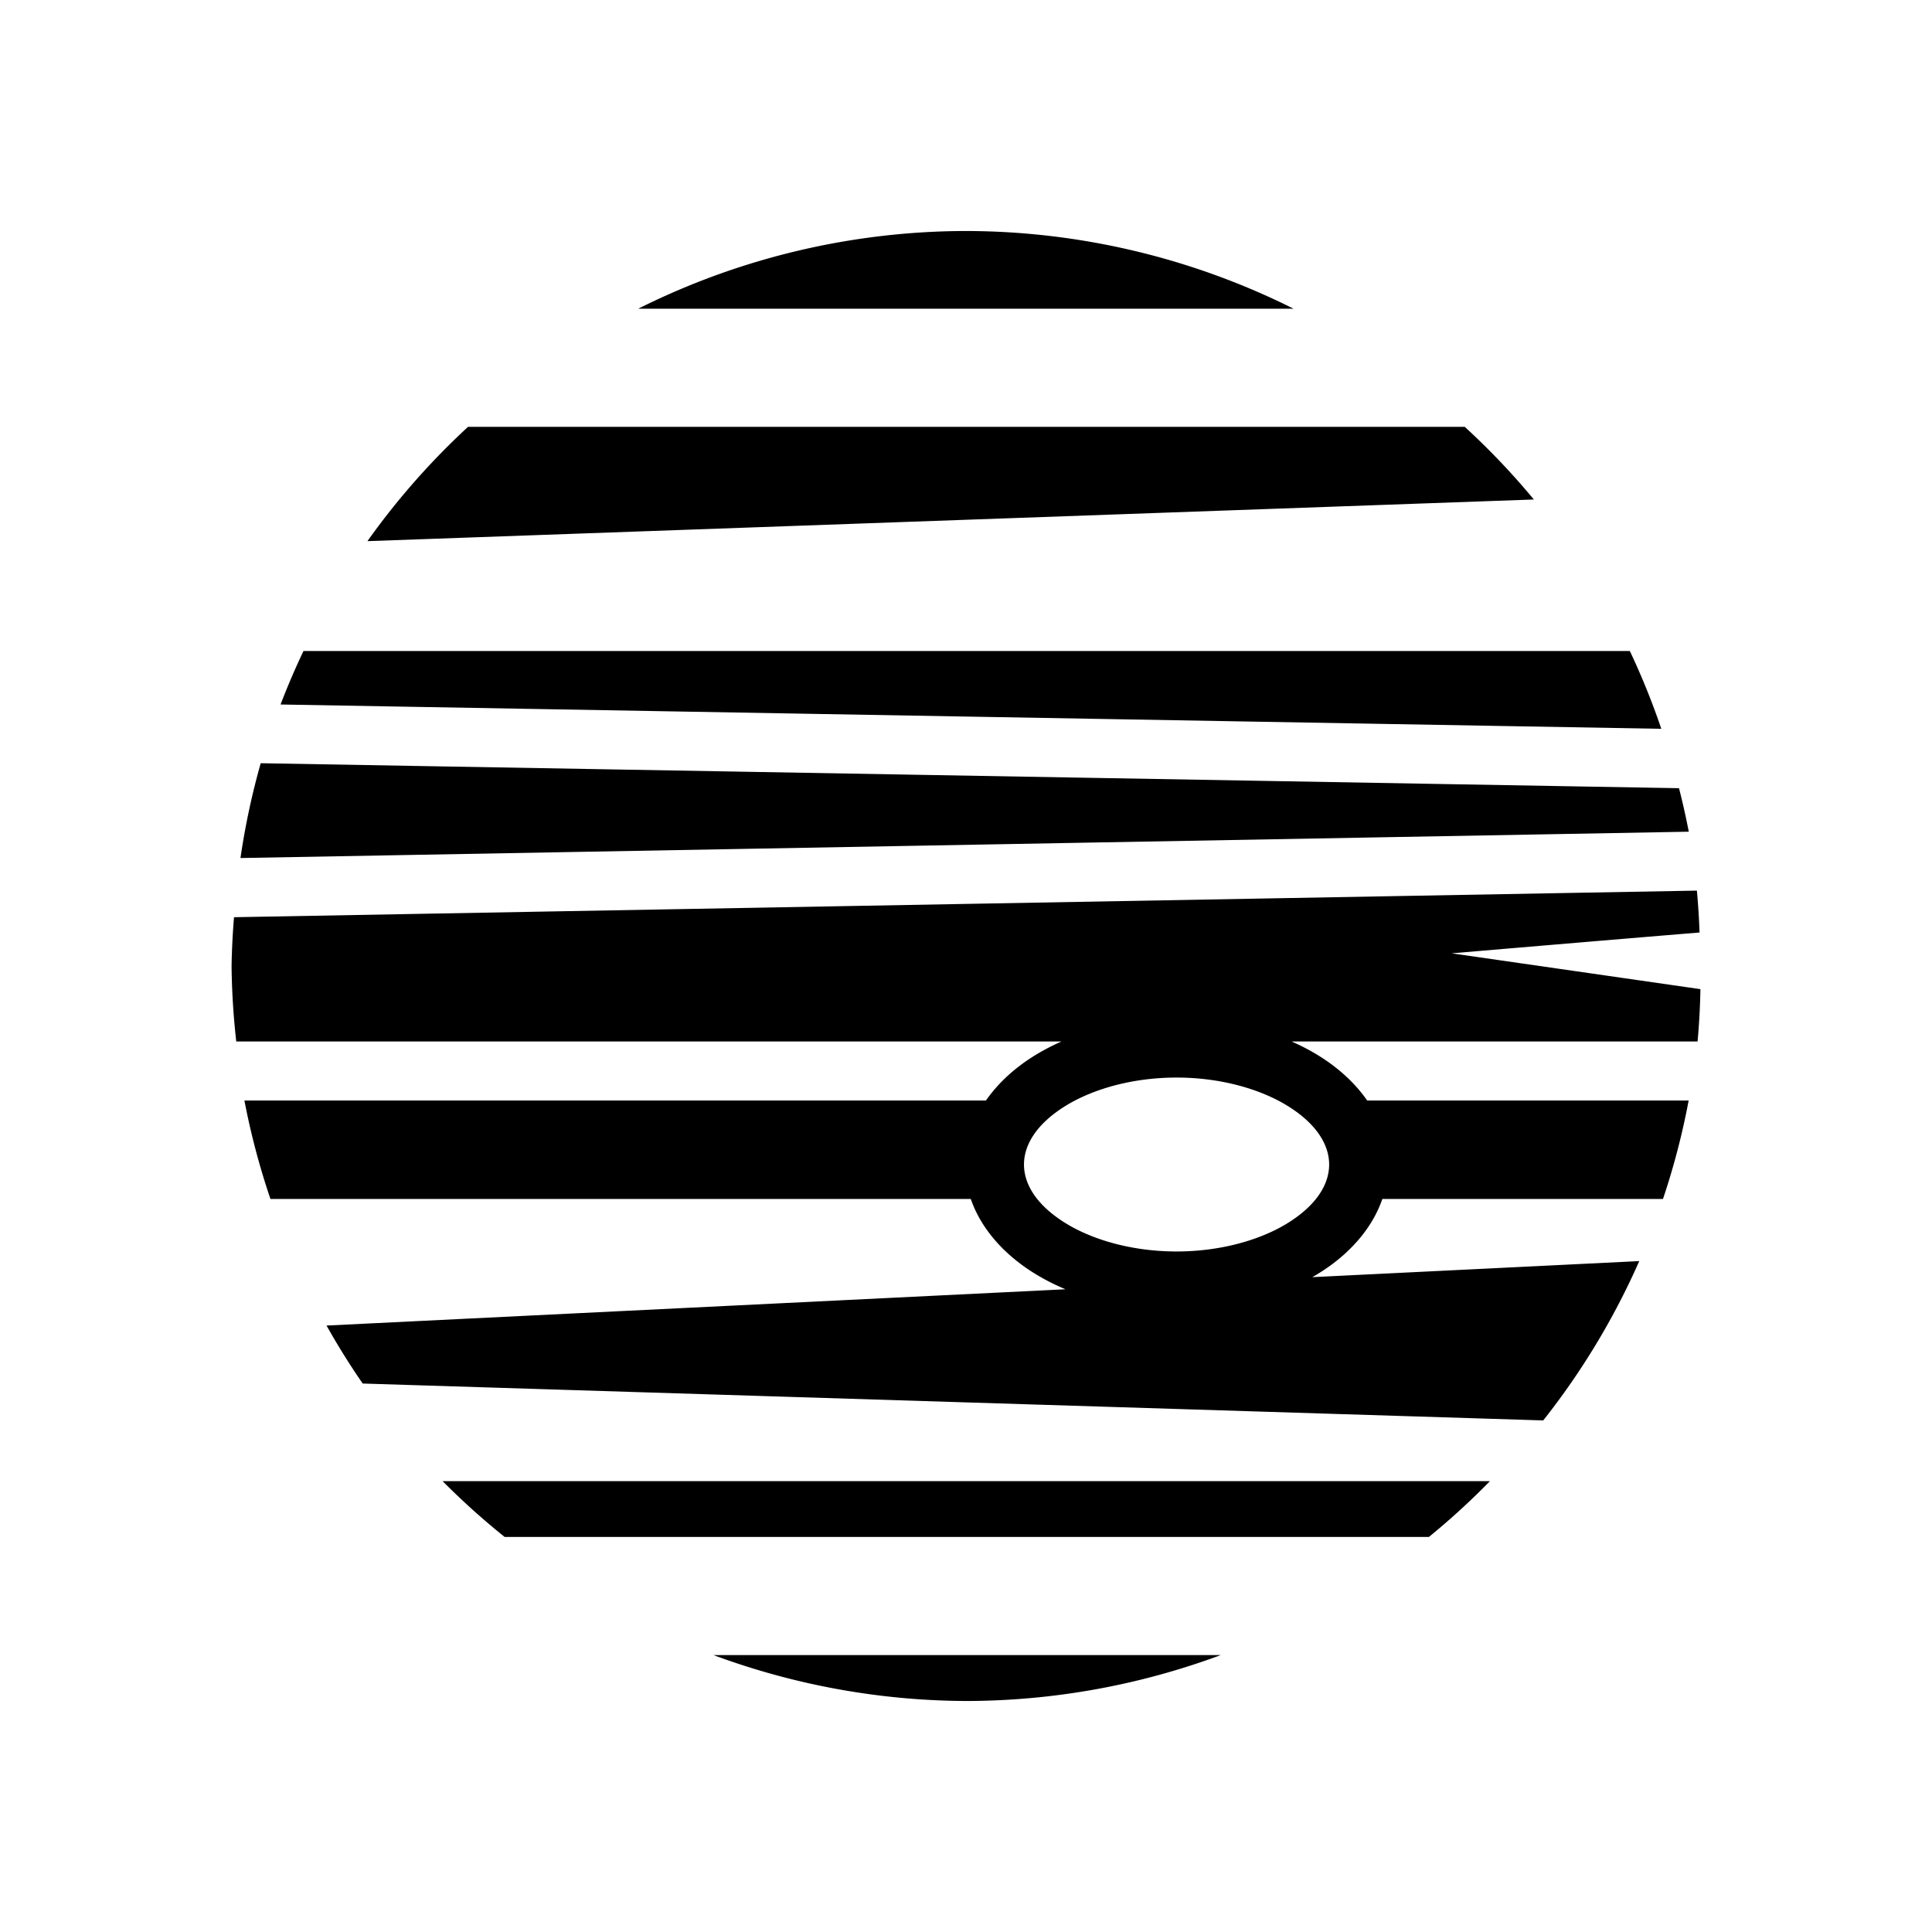 <svg xmlns="http://www.w3.org/2000/svg" width="100%" height="100%" viewBox="0 0 588.8 588.8"><path d="M294.575 70.4A224 224 0 0 0 194.51 94.08h199.71A224 224 0 0 0 294.574 70.4zM142.647 130.08a224 224 0 0 0-30.668 34.84l355.482-12.694a224 224 0 0 0-21.065-22.146h-303.75zM92.493 198.4a224 224 0 0 0-6.987 16.303l420.797 7.41a224 224 0 0 0-9.59-23.713H92.493z m-13.037 34.2a224 224 0 0 0-6.168 28.894l441.386-8.024a224 224 0 0 0-2.976-13.257L79.456 232.6z m437.693 38.827L71.32 279.53a224 224 0 0 0-0.745 14.87 224 224 0 0 0 1.43 23h251.5c-3.19 1.413-6.214 3.02-9.024 4.816-5.576 3.568-10.425 8.035-14.005 13.184H74.49a224 224 0 0 0 7.93 30H295.86c3.102 9.023 10.002 16.672 18.62 22.184 3.162 2.023 6.593 3.802 10.235 5.336l-225.2 11.058a224 224 0 0 0 11.017 17.67l359.785 11.244a224 224 0 0 0 29.268-48.56l-99.652 4.894c0.93-0.53 1.844-1.074 2.733-1.642 8.615-5.512 15.516-13.16 18.618-22.184h85.53a224 224 0 0 0 7.82-30h-97.964c-3.58-5.15-8.428-9.616-14.005-13.184-2.812-1.797-5.834-3.403-9.027-4.816H517.36a224 224 0 0 0 0.865-15.945l-75.808-10.918s48.452-4.13 75.54-6.344a224 224 0 0 0-0.808-12.766zM358.574 328.4c13.77 0 26.1 3.674 34.394 8.98 8.292 5.303 12.105 11.52 12.105 17.52s-3.813 12.217-12.106 17.52c-8.294 5.306-20.625 8.98-34.395 8.98-13.77 0-26.102-3.674-34.395-8.98-8.293-5.303-12.105-11.52-12.105-17.52s3.812-12.217 12.105-17.52c8.293-5.306 20.624-8.98 34.395-8.98zM134.893 451.4a224 224 0 0 0 18.897 17h281.693a224 224 0 0 0 18.59-17H134.893z m82.537 53a224 224 0 0 0 77.145 14 224 224 0 0 0 77.488-14H217.43z" /></svg>